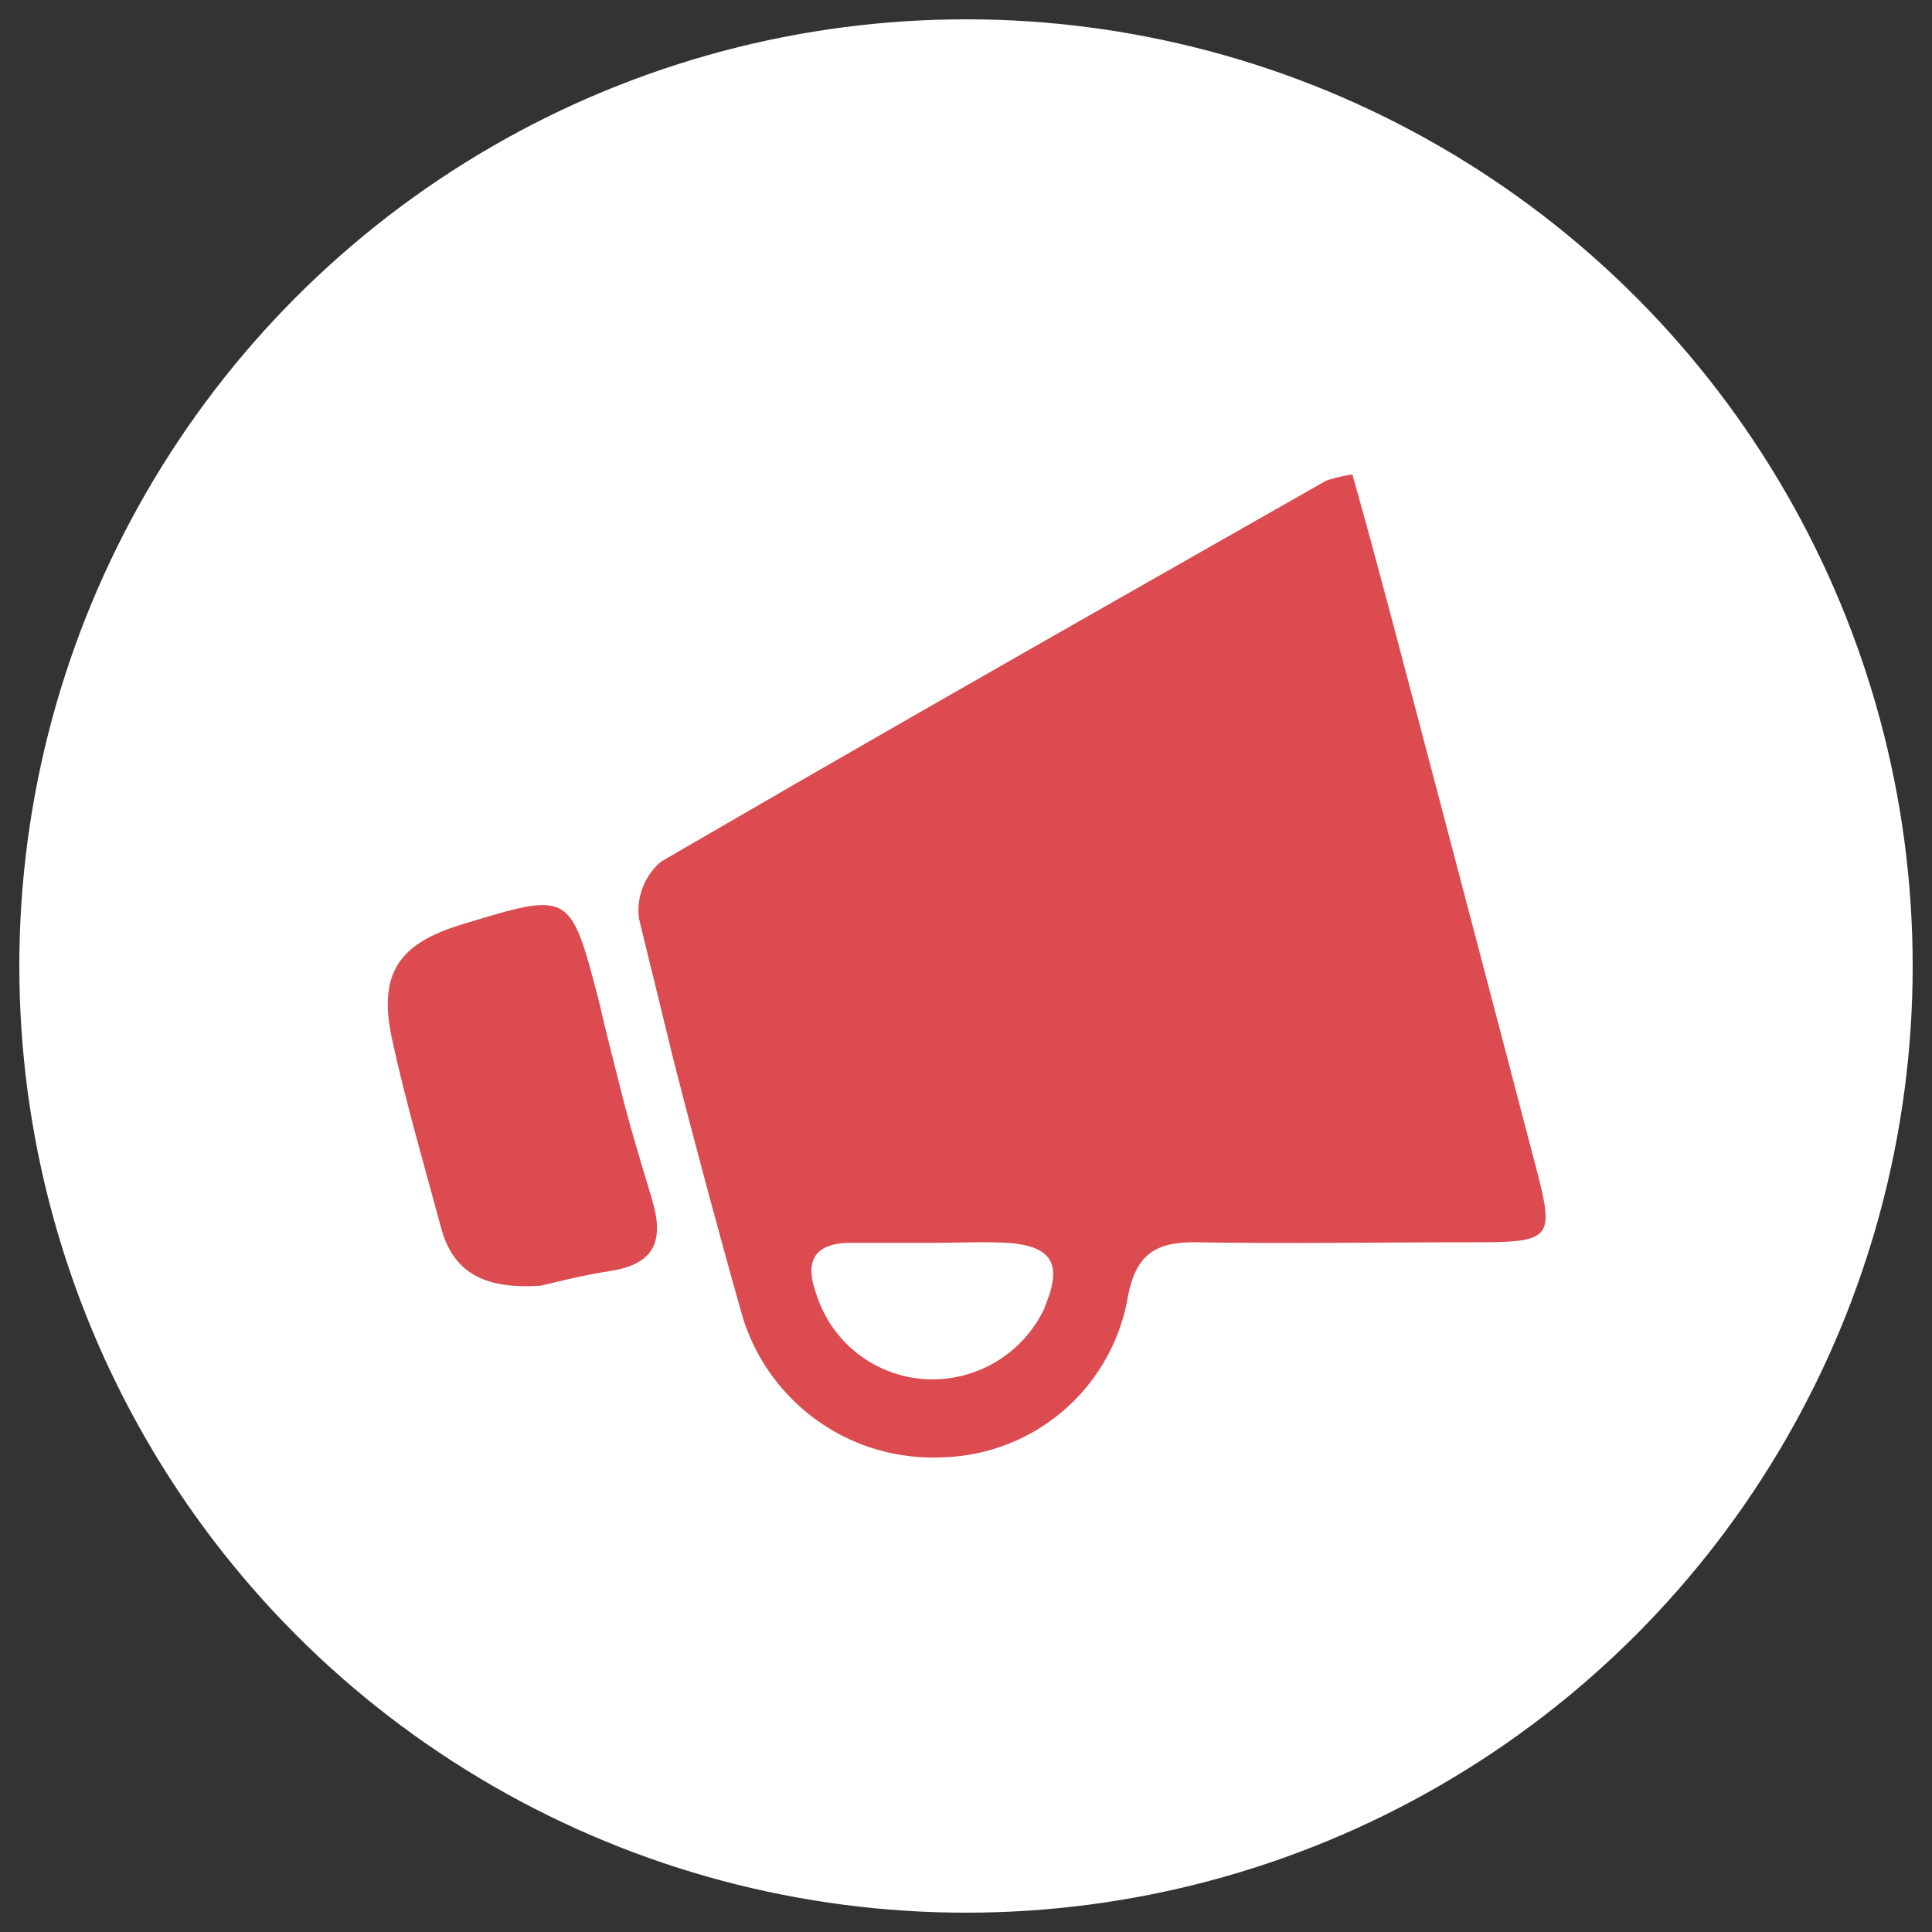 <svg xmlns="http://www.w3.org/2000/svg" viewBox="0 0 100 100"><rect x="0" y="0" width="100" height="100" fill="#333333" stroke="none"/><defs><style>.cls-1{fill:#fff;}.cls-2{fill:#db4b4f;}</style></defs><title>info_news_inverted</title><g id="circle5"><circle class="cls-1" cx="50" cy="50" r="49"/></g><g id="news"><path class="cls-2" d="M32,55.88c-.35-1.35-.69-2.71-1-4.06-1.48-5.68-1.48-5.68-7-4-3.38,1-4.45,2.57-3.7,6,.71,3.27,1.66,6.49,2.53,9.73.6,2.21,2.09,3.2,5.14,3,.69-.15,2.13-.54,3.6-.76,2.34-.36,2.82-1.58,2.17-3.74S32.51,58,32,55.88"/><path class="cls-2" d="M34.82,54.7q1.71,6.7,3.59,13.37a10.3,10.3,0,0,0,10.37,7.36,10,10,0,0,0,9.59-8.27c.42-2.28,1.48-2.89,3.58-2.86,4.75.08,9.5,0,14.25,0,4.17,0,4.28-.14,3.27-4q-3.33-12.72-6.68-25.42C71.89,31.48,71,28.1,70,24.56a7.65,7.65,0,0,0-1.36.32c-11.5,6.54-23,13.07-34.44,19.73a3.33,3.33,0,0,0-1.13,2.91m1.33,5.42c.14.59.29,1.17.44,1.76m-1.77-7.18c.43,1.8.88,3.61,1.33,5.42m19.7,14.69a6.41,6.41,0,0,1-6.28,3.75A6.3,6.3,0,0,1,42.26,67c-.65-1.75-.1-2.69,1.84-2.67h4.16v0c1.3,0,2.6-.07,3.89,0C54.49,64.5,55,65.45,54.08,67.63Z"/></g></svg>